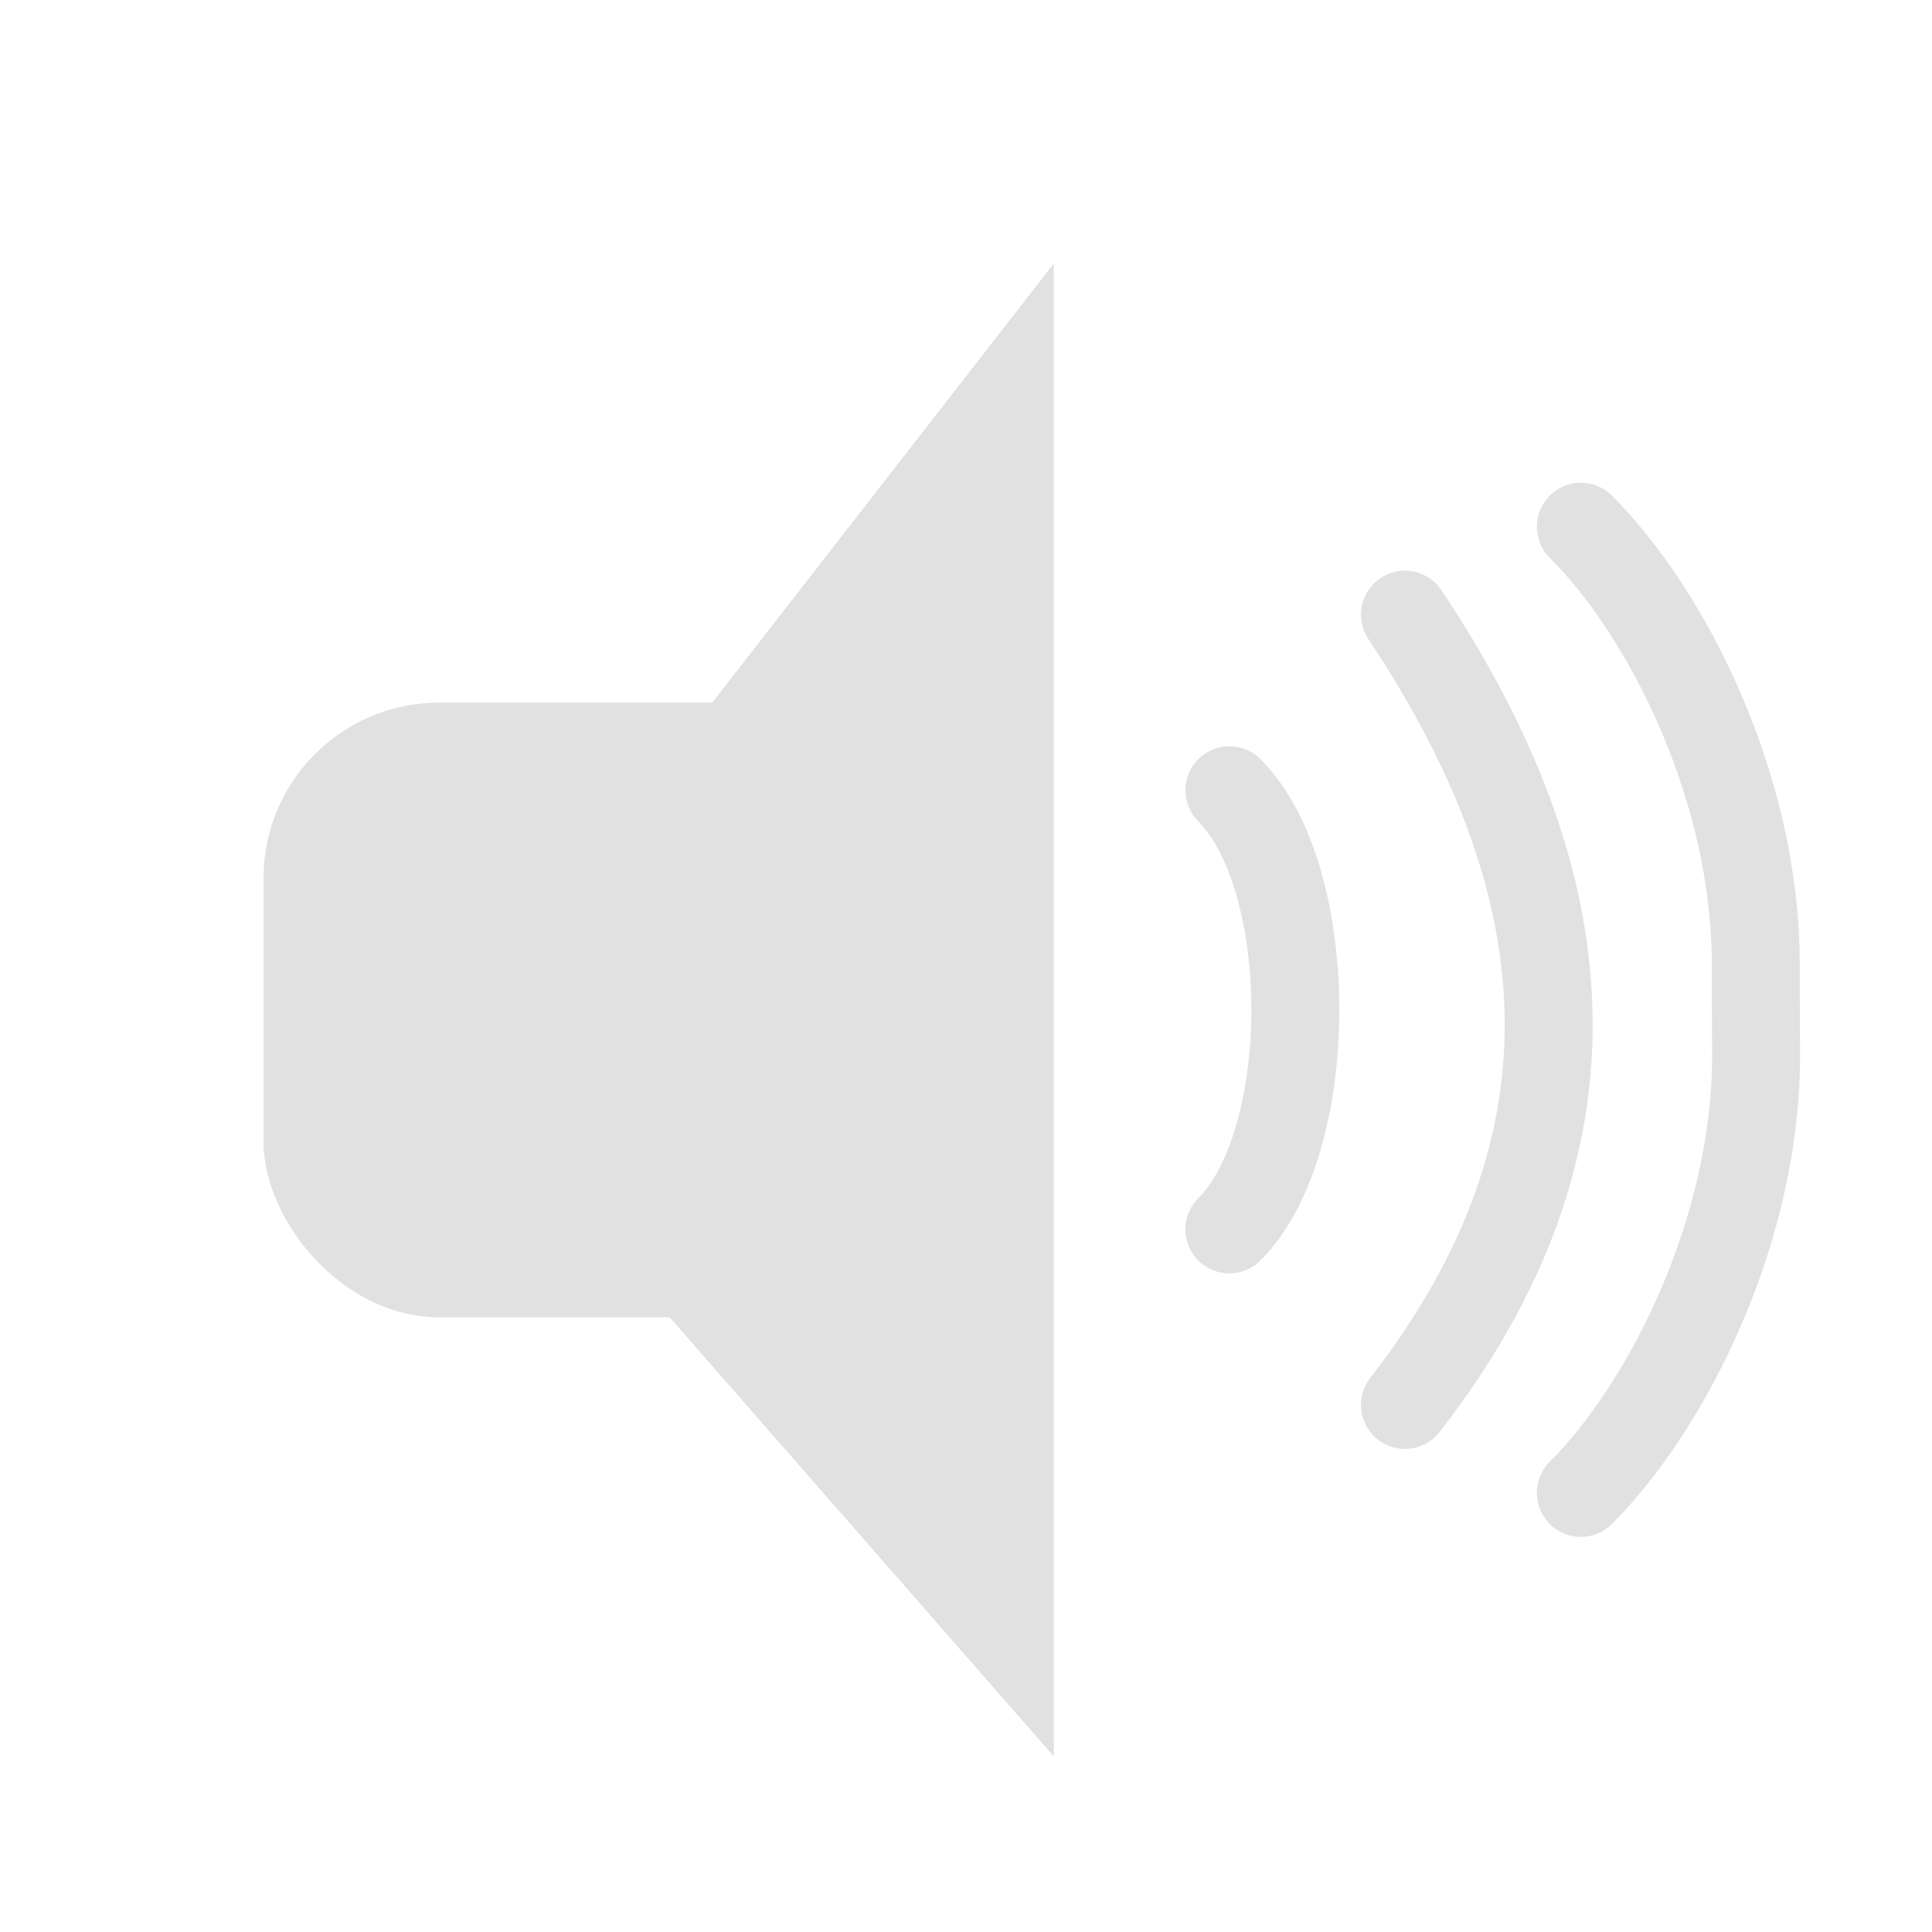 <?xml version="1.0" encoding="UTF-8" standalone="no"?>
<!-- Created with Inkscape (http://www.inkscape.org/) -->

<svg
   width="22"
   height="22"
   viewBox="0 0 5.821 5.821"
   version="1.1"
   id="svg5"
   inkscape:version="1.1.2 (0a00cf5339, 2022-02-04)"
   sodipodi:docname="audio-volume-high.svg"
   xmlns:inkscape="http://www.inkscape.org/namespaces/inkscape"
   xmlns:sodipodi="http://sodipodi.sourceforge.net/DTD/sodipodi-0.dtd"
   xmlns="http://www.w3.org/2000/svg"
   xmlns:svg="http://www.w3.org/2000/svg">
  <sodipodi:namedview
     id="namedview7"
     pagecolor="#ababab"
     bordercolor="#666666"
     borderopacity="1.0"
     inkscape:pageshadow="2"
     inkscape:pageopacity="0"
     inkscape:pagecheckerboard="0"
     inkscape:document-units="mm"
     showgrid="true"
     units="px"
     width="22px"
     showguides="true"
     inkscape:guide-bbox="true"
     inkscape:zoom="32"
     inkscape:cx="4.953125"
     inkscape:cy="8.515625"
     inkscape:window-width="1920"
     inkscape:window-height="1000"
     inkscape:window-x="0"
     inkscape:window-y="0"
     inkscape:window-maximized="1"
     inkscape:current-layer="layer1">
    <sodipodi:guide
       position="0,5.821"
       orientation="0,22"
       id="guide928" />
    <sodipodi:guide
       position="5.821,5.821"
       orientation="22,0"
       id="guide930" />
    <sodipodi:guide
       position="5.821,0"
       orientation="0,-22"
       id="guide932" />
    <sodipodi:guide
       position="0,0"
       orientation="-22,0"
       id="guide934" />
    <sodipodi:guide
       position="0,5.821"
       orientation="0,22"
       id="guide936" />
    <sodipodi:guide
       position="5.821,5.821"
       orientation="22,0"
       id="guide938" />
    <sodipodi:guide
       position="5.821,0"
       orientation="0,-22"
       id="guide940" />
    <sodipodi:guide
       position="0,0"
       orientation="-22,0"
       id="guide942" />
    <inkscape:grid
       type="xygrid"
       id="grid944" />
    <sodipodi:guide
       position="4.498,2.91"
       orientation="0,-1"
       id="guide5218" />
    <sodipodi:guide
       position="5.292,2.91"
       orientation="1,0"
       id="guide5258" />
  </sodipodi:namedview>
  <style
     type="text/css"
     id="current-color-scheme">
      .ColorScheme-Text {
        color:#e1e1e1;
      }
      </style>
  <defs
     id="defs2" />
  <g
     inkscape:label="Capa 1"
     inkscape:groupmode="layer"
     id="layer1">
    <path
       id="path1146"
       style="fill:currentColor;stroke-width:5.082;stroke-linecap:round;stroke-linejoin:round;fill-opacity:1"
       d="M 3.175,0.794 V 5.292 L 1.323,3.175 Z"
       sodipodi:nodetypes="cccc"
       inkscape:transform-center-x="0.15033197"
       class="ColorScheme-Text" />
    <rect
       style="fill:currentColor;fill-opacity:1;stroke-width:5;stroke-linecap:round;stroke-linejoin:round"
       id="rect846"
       width="2.117"
       height="1.852"
       x="0.794"
       y="2.117"
       rx="0.529"
       ry="0.529"
       class="ColorScheme-Text" />
    <path
       style="fill:none;stroke:currentColor;stroke-width:0.265px;stroke-linecap:round;stroke-linejoin:miter;stroke-opacity:1;opacity:1"
       d="m 4.233,1.852 c 0.529,0.794 0.624,1.578 0,2.381"
       id="path1661"
       sodipodi:nodetypes="cc"
       class="ColorScheme-Text" />
    <path
       style="fill:none;stroke:currentColor;stroke-width:0.265px;stroke-linecap:round;stroke-linejoin:miter;stroke-opacity:1;opacity:1"
       d="m 4.763,1.587 c 0.265,0.265 0.529,0.794 0.527,1.323 -3.53e-4,0.086 0.001,0.183 0.001,0.268 C 5.292,3.704 5.027,4.233 4.763,4.498"
       id="path2066"
       sodipodi:nodetypes="cssc"
       class="ColorScheme-Text" />
    <path
       style="fill:none;stroke:currentColor;stroke-width:0.265px;stroke-linecap:round;stroke-linejoin:miter;stroke-opacity:1;opacity:1"
       d="m 3.704,2.381 c 0.265,0.265 0.265,1.058 0,1.323"
       id="path2309"
       sodipodi:nodetypes="cc"
       class="ColorScheme-Text" />
  </g>
</svg>
